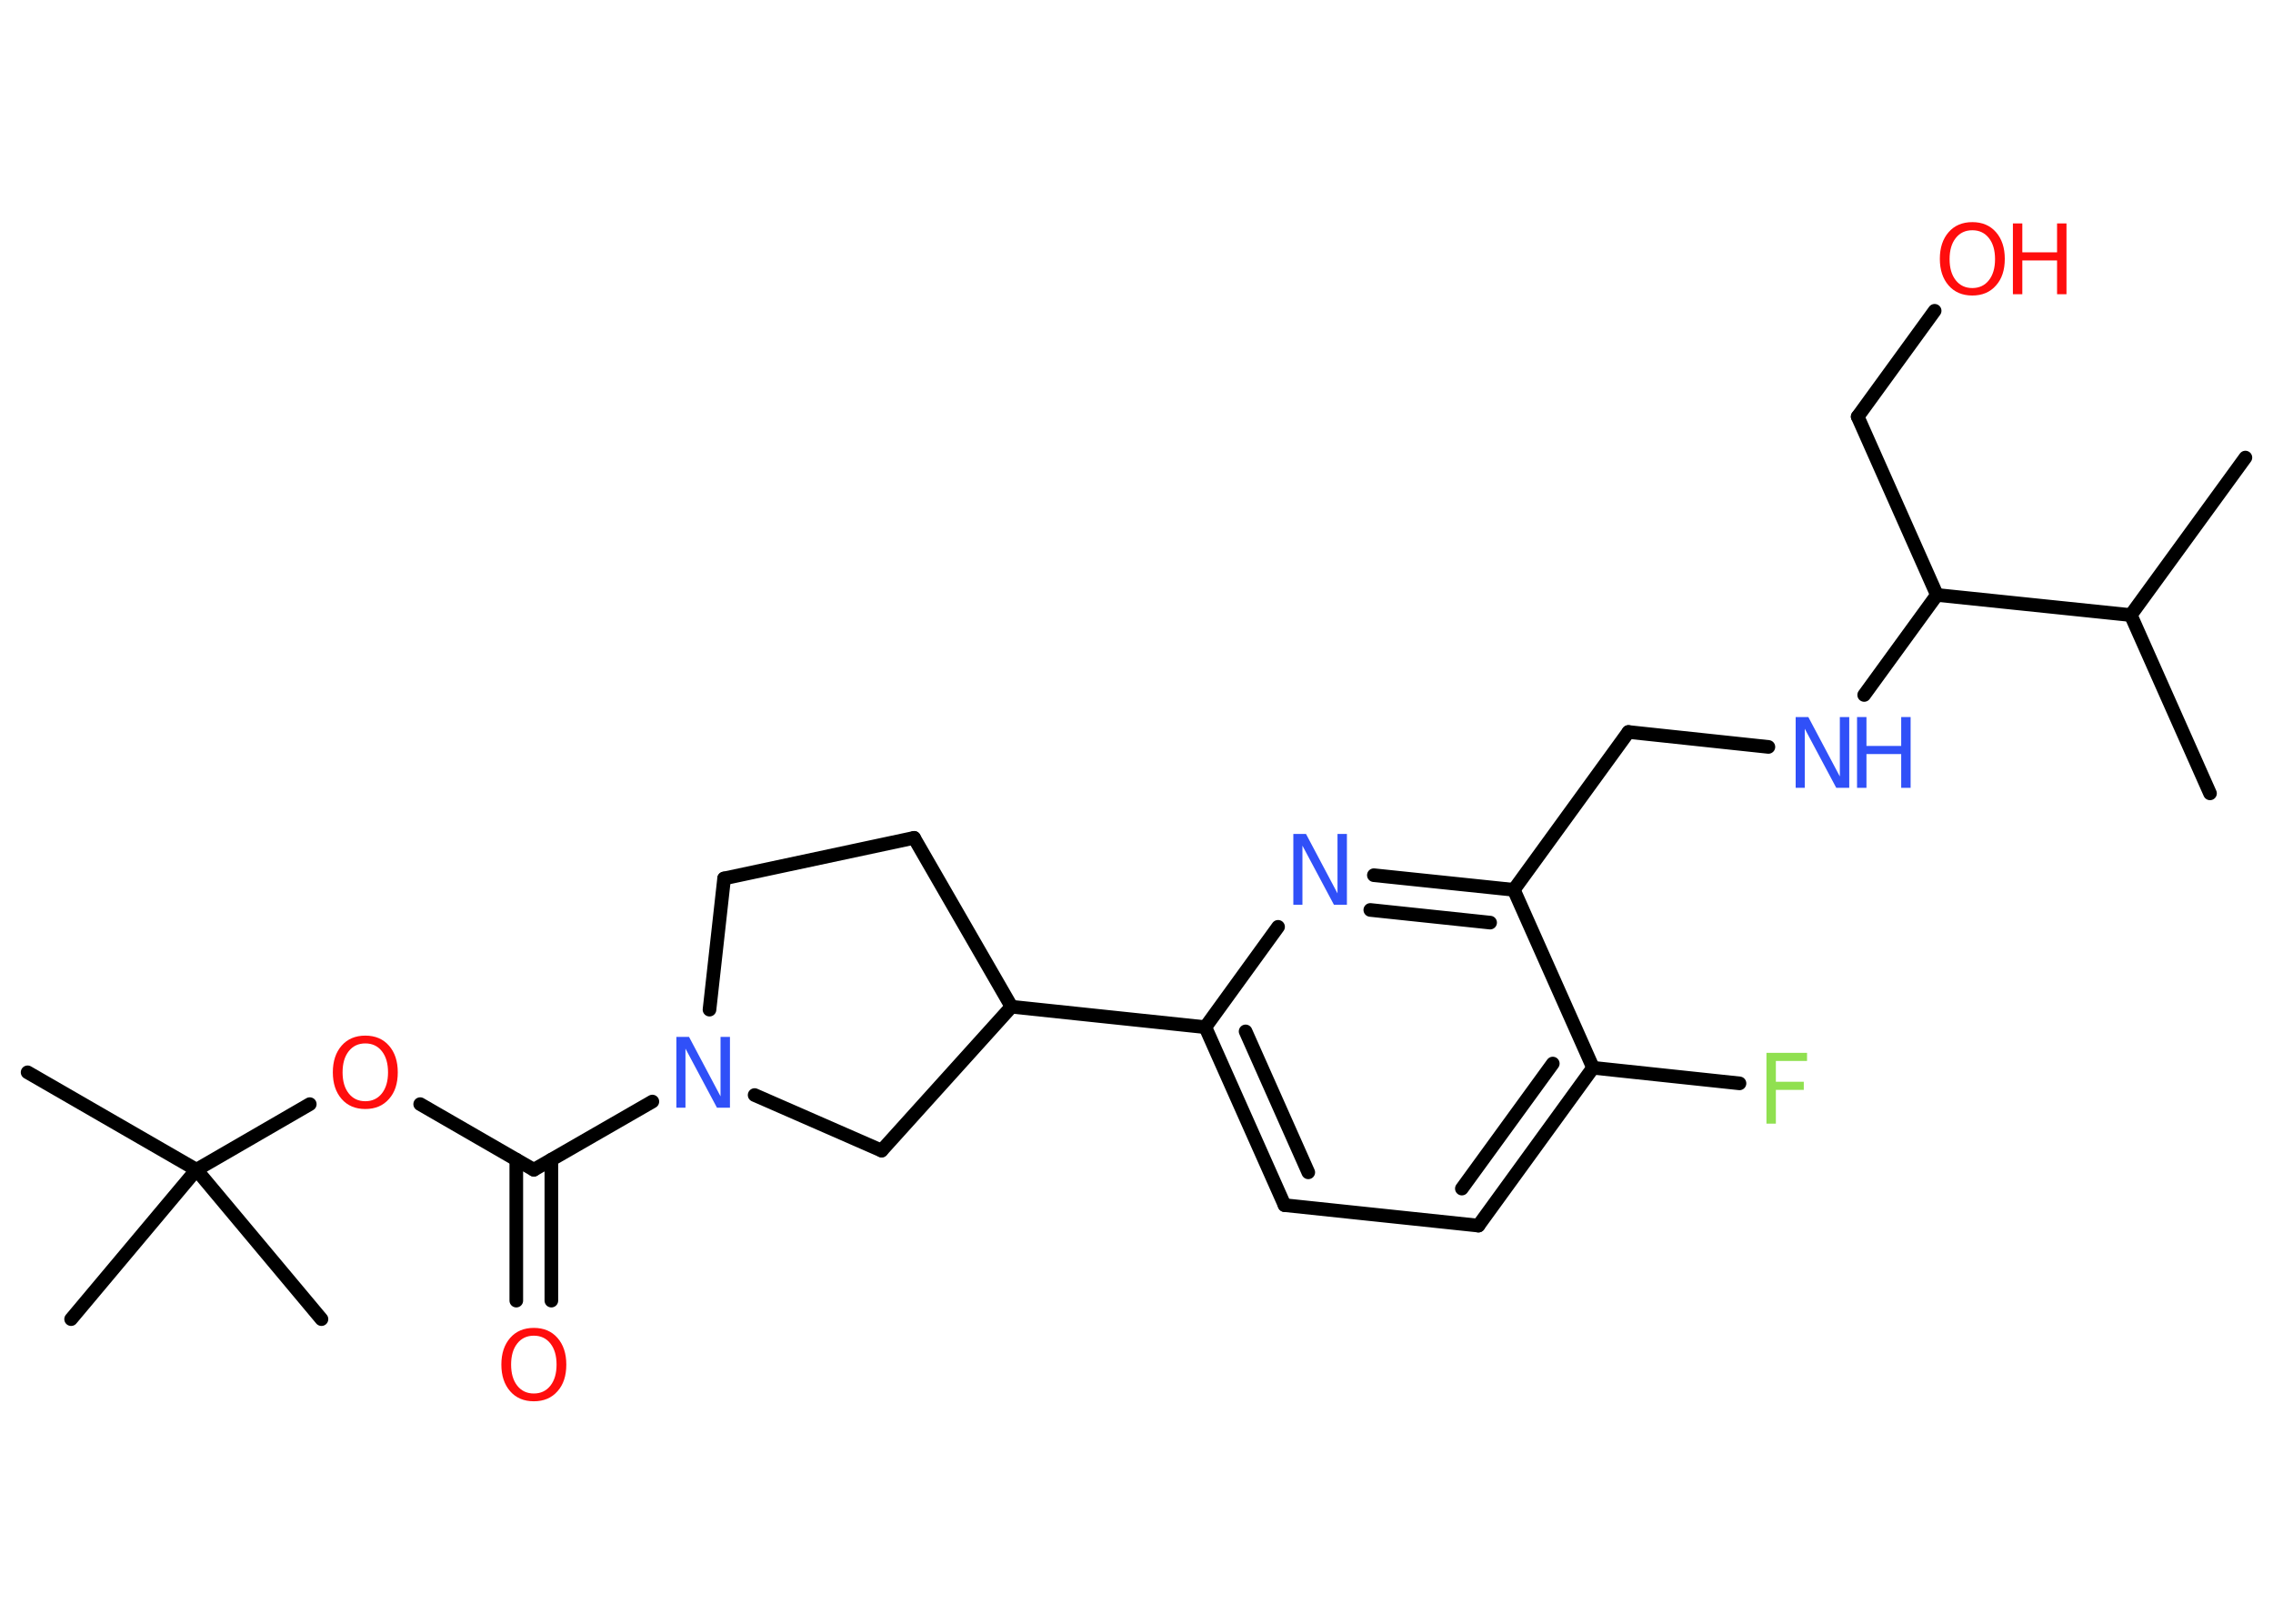 <?xml version='1.0' encoding='UTF-8'?>
<!DOCTYPE svg PUBLIC "-//W3C//DTD SVG 1.1//EN" "http://www.w3.org/Graphics/SVG/1.1/DTD/svg11.dtd">
<svg version='1.2' xmlns='http://www.w3.org/2000/svg' xmlns:xlink='http://www.w3.org/1999/xlink' width='70.0mm' height='50.0mm' viewBox='0 0 70.0 50.0'>
  <desc>Generated by the Chemistry Development Kit (http://github.com/cdk)</desc>
  <g stroke-linecap='round' stroke-linejoin='round' stroke='#000000' stroke-width='.42' fill='#FF0D0D'>
    <rect x='.0' y='.0' width='70.0' height='50.0' fill='#FFFFFF' stroke='none'/>
    <g id='mol1' class='mol'>
      <line id='mol1bnd1' class='bond' x1='69.15' y1='14.09' x2='65.62' y2='18.94'/>
      <line id='mol1bnd2' class='bond' x1='65.62' y1='18.94' x2='68.06' y2='24.43'/>
      <line id='mol1bnd3' class='bond' x1='65.62' y1='18.94' x2='59.65' y2='18.32'/>
      <line id='mol1bnd4' class='bond' x1='59.65' y1='18.32' x2='57.21' y2='12.83'/>
      <line id='mol1bnd5' class='bond' x1='57.21' y1='12.83' x2='59.58' y2='9.57'/>
      <line id='mol1bnd6' class='bond' x1='59.65' y1='18.32' x2='57.41' y2='21.4'/>
      <line id='mol1bnd7' class='bond' x1='54.46' y1='23.0' x2='50.15' y2='22.54'/>
      <line id='mol1bnd8' class='bond' x1='50.15' y1='22.54' x2='46.62' y2='27.4'/>
      <g id='mol1bnd9' class='bond'>
        <line x1='46.62' y1='27.4' x2='42.31' y2='26.95'/>
        <line x1='45.89' y1='28.41' x2='42.2' y2='28.02'/>
      </g>
      <line id='mol1bnd10' class='bond' x1='39.36' y1='28.54' x2='37.12' y2='31.63'/>
      <line id='mol1bnd11' class='bond' x1='37.12' y1='31.63' x2='31.15' y2='31.0'/>
      <line id='mol1bnd12' class='bond' x1='31.15' y1='31.0' x2='28.15' y2='25.8'/>
      <line id='mol1bnd13' class='bond' x1='28.15' y1='25.8' x2='22.3' y2='27.05'/>
      <line id='mol1bnd14' class='bond' x1='22.3' y1='27.05' x2='21.85' y2='31.09'/>
      <line id='mol1bnd15' class='bond' x1='20.09' y1='33.92' x2='16.44' y2='36.02'/>
      <g id='mol1bnd16' class='bond'>
        <line x1='16.98' y1='35.71' x2='16.98' y2='40.05'/>
        <line x1='15.9' y1='35.71' x2='15.9' y2='40.05'/>
      </g>
      <line id='mol1bnd17' class='bond' x1='16.44' y1='36.02' x2='12.94' y2='34.0'/>
      <line id='mol1bnd18' class='bond' x1='9.54' y1='34.0' x2='6.05' y2='36.02'/>
      <line id='mol1bnd19' class='bond' x1='6.05' y1='36.02' x2='.85' y2='33.02'/>
      <line id='mol1bnd20' class='bond' x1='6.05' y1='36.02' x2='2.19' y2='40.62'/>
      <line id='mol1bnd21' class='bond' x1='6.05' y1='36.02' x2='9.9' y2='40.62'/>
      <line id='mol1bnd22' class='bond' x1='23.24' y1='33.72' x2='27.15' y2='35.43'/>
      <line id='mol1bnd23' class='bond' x1='31.15' y1='31.0' x2='27.15' y2='35.43'/>
      <g id='mol1bnd24' class='bond'>
        <line x1='37.12' y1='31.63' x2='39.56' y2='37.11'/>
        <line x1='38.36' y1='31.76' x2='40.29' y2='36.1'/>
      </g>
      <line id='mol1bnd25' class='bond' x1='39.56' y1='37.11' x2='45.53' y2='37.74'/>
      <g id='mol1bnd26' class='bond'>
        <line x1='45.53' y1='37.74' x2='49.06' y2='32.88'/>
        <line x1='45.02' y1='36.6' x2='47.82' y2='32.75'/>
      </g>
      <line id='mol1bnd27' class='bond' x1='46.62' y1='27.4' x2='49.06' y2='32.88'/>
      <line id='mol1bnd28' class='bond' x1='49.06' y1='32.88' x2='53.57' y2='33.36'/>
      <g id='mol1atm6' class='atom'>
        <path d='M60.74 7.09q-.32 .0 -.51 .24q-.19 .24 -.19 .65q.0 .41 .19 .65q.19 .24 .51 .24q.32 .0 .51 -.24q.19 -.24 .19 -.65q.0 -.41 -.19 -.65q-.19 -.24 -.51 -.24zM60.74 6.84q.46 .0 .73 .31q.27 .31 .27 .82q.0 .52 -.27 .82q-.27 .31 -.73 .31q-.46 .0 -.73 -.31q-.27 -.31 -.27 -.82q.0 -.51 .27 -.82q.27 -.31 .73 -.31z' stroke='none'/>
        <path d='M61.99 6.88h.29v.89h1.07v-.89h.29v2.18h-.29v-1.04h-1.07v1.04h-.29v-2.18z' stroke='none'/>
      </g>
      <g id='mol1atm7' class='atom'>
        <path d='M55.29 22.08h.4l.97 1.83v-1.83h.29v2.18h-.4l-.97 -1.82v1.82h-.28v-2.18z' stroke='none' fill='#3050F8'/>
        <path d='M57.19 22.08h.29v.89h1.07v-.89h.29v2.18h-.29v-1.04h-1.07v1.04h-.29v-2.18z' stroke='none' fill='#3050F8'/>
      </g>
      <path id='mol1atm10' class='atom' d='M39.82 25.68h.4l.97 1.83v-1.83h.29v2.18h-.4l-.97 -1.82v1.82h-.28v-2.18z' stroke='none' fill='#3050F8'/>
      <path id='mol1atm15' class='atom' d='M20.82 31.93h.4l.97 1.83v-1.83h.29v2.18h-.4l-.97 -1.82v1.82h-.28v-2.18z' stroke='none' fill='#3050F8'/>
      <path id='mol1atm17' class='atom' d='M16.44 41.13q-.32 .0 -.51 .24q-.19 .24 -.19 .65q.0 .41 .19 .65q.19 .24 .51 .24q.32 .0 .51 -.24q.19 -.24 .19 -.65q.0 -.41 -.19 -.65q-.19 -.24 -.51 -.24zM16.44 40.89q.46 .0 .73 .31q.27 .31 .27 .82q.0 .52 -.27 .82q-.27 .31 -.73 .31q-.46 .0 -.73 -.31q-.27 -.31 -.27 -.82q.0 -.51 .27 -.82q.27 -.31 .73 -.31z' stroke='none'/>
      <path id='mol1atm18' class='atom' d='M11.25 32.13q-.32 .0 -.51 .24q-.19 .24 -.19 .65q.0 .41 .19 .65q.19 .24 .51 .24q.32 .0 .51 -.24q.19 -.24 .19 -.65q.0 -.41 -.19 -.65q-.19 -.24 -.51 -.24zM11.25 31.89q.46 .0 .73 .31q.27 .31 .27 .82q.0 .52 -.27 .82q-.27 .31 -.73 .31q-.46 .0 -.73 -.31q-.27 -.31 -.27 -.82q.0 -.51 .27 -.82q.27 -.31 .73 -.31z' stroke='none'/>
      <path id='mol1atm27' class='atom' d='M54.4 32.42h1.25v.25h-.96v.64h.86v.25h-.86v1.04h-.29v-2.18z' stroke='none' fill='#90E050'/>
    </g>
  </g>
</svg>
